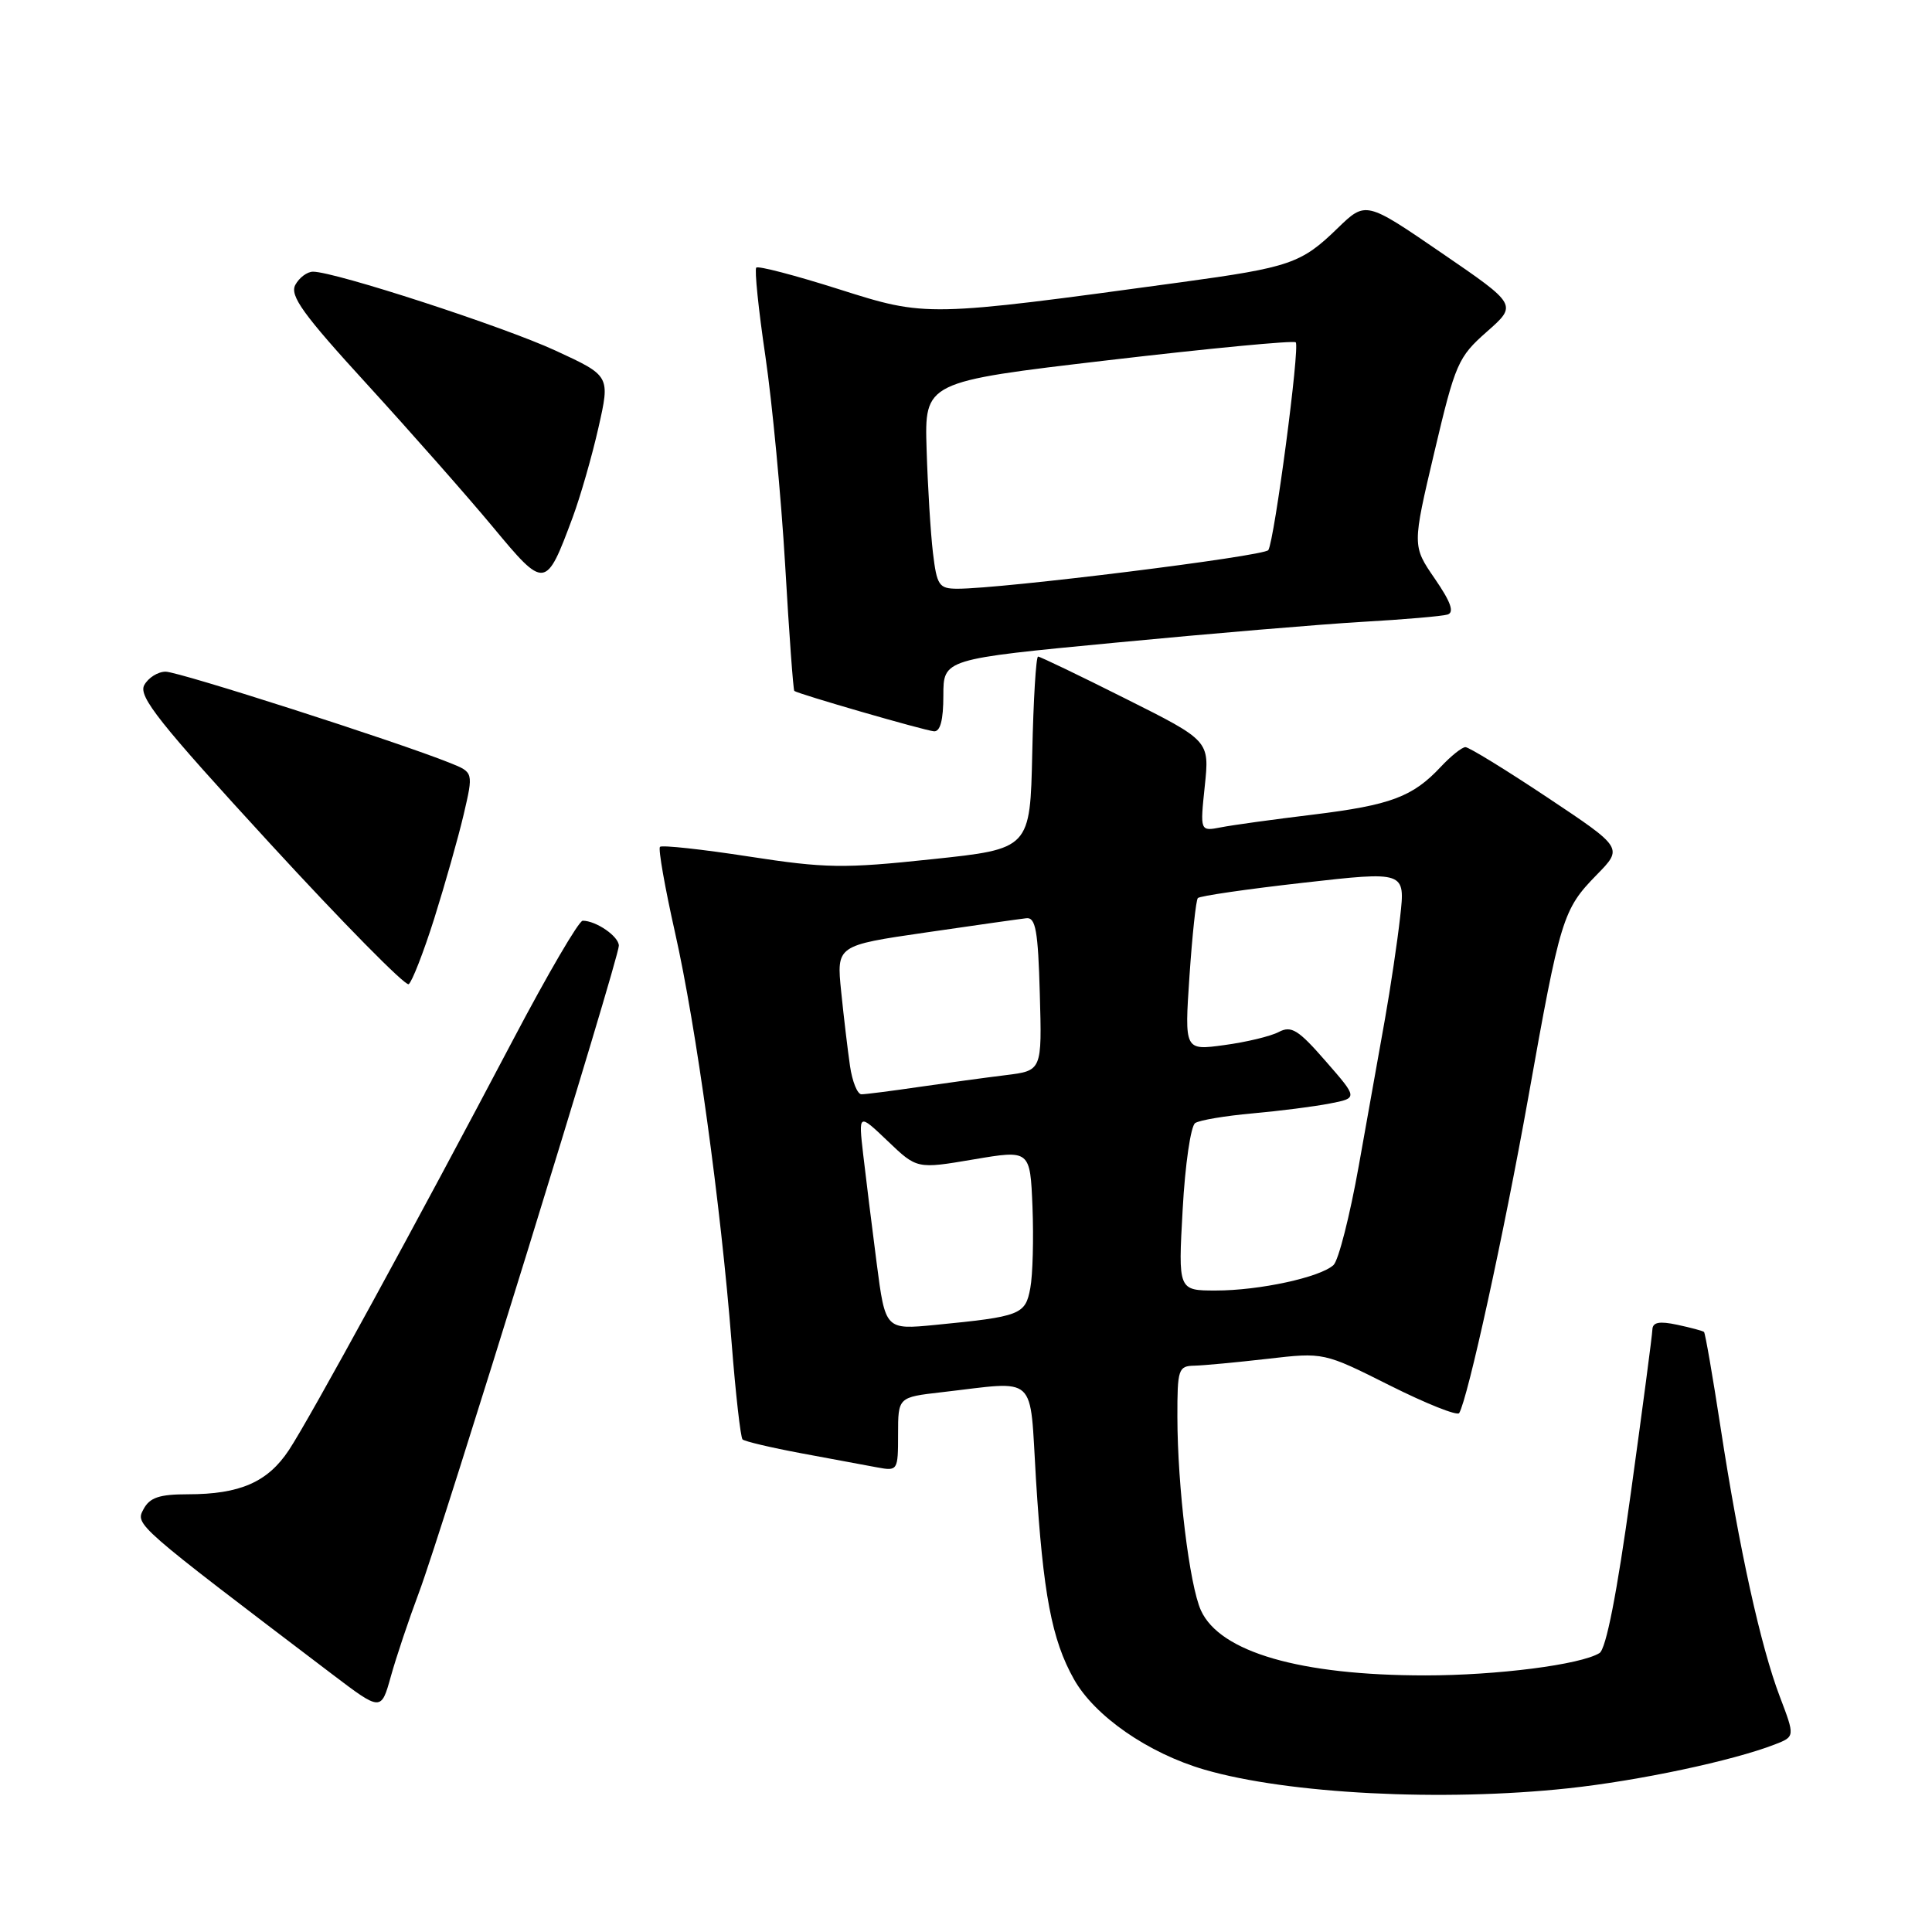 <?xml version="1.0" encoding="UTF-8" standalone="no"?>
<!DOCTYPE svg PUBLIC "-//W3C//DTD SVG 1.1//EN" "http://www.w3.org/Graphics/SVG/1.1/DTD/svg11.dtd" >
<svg xmlns="http://www.w3.org/2000/svg" xmlns:xlink="http://www.w3.org/1999/xlink" version="1.1" viewBox="0 0 256 256">
 <g >
 <path fill="currentColor"
d=" M 207.79 236.96 C 217.13 235.96 229.57 233.32 235.17 231.15 C 237.85 230.11 237.85 230.11 235.83 224.80 C 233.30 218.15 230.45 205.24 227.99 189.18 C 226.94 182.34 225.95 176.63 225.79 176.49 C 225.63 176.35 224.04 175.92 222.25 175.54 C 219.87 175.03 218.99 175.20 218.95 176.17 C 218.93 176.90 217.64 186.66 216.09 197.86 C 214.25 211.19 212.81 218.50 211.94 219.04 C 209.44 220.58 198.37 222.00 188.85 222.00 C 172.29 222.00 161.65 218.92 159.13 213.39 C 157.61 210.04 156.02 197.01 156.01 187.75 C 156.00 181.43 156.14 181.00 158.25 180.96 C 159.49 180.93 163.86 180.52 167.96 180.05 C 175.41 179.19 175.41 179.19 184.16 183.58 C 188.97 185.99 193.10 187.64 193.35 187.24 C 194.49 185.34 199.26 163.56 202.49 145.50 C 206.75 121.59 207.08 120.52 211.56 115.93 C 215.07 112.35 215.07 112.35 205.04 105.67 C 199.53 102.00 194.64 99.00 194.18 99.00 C 193.72 99.00 192.26 100.17 190.92 101.60 C 187.19 105.59 184.28 106.68 174.00 107.94 C 168.78 108.57 163.27 109.33 161.76 109.63 C 159.01 110.16 159.01 110.16 159.64 104.15 C 160.27 98.15 160.27 98.15 149.15 92.58 C 143.04 89.51 137.81 87.00 137.55 87.00 C 137.28 87.00 136.93 92.73 136.78 99.74 C 136.50 112.48 136.50 112.48 123.50 113.85 C 111.77 115.10 109.40 115.06 99.21 113.49 C 93.00 112.53 87.71 111.96 87.45 112.21 C 87.20 112.47 88.10 117.59 89.45 123.59 C 92.24 135.98 95.50 159.60 96.94 177.87 C 97.47 184.68 98.13 190.46 98.39 190.73 C 98.66 190.99 102.17 191.82 106.19 192.57 C 110.21 193.31 114.74 194.15 116.25 194.44 C 118.95 194.94 119.00 194.85 119.00 190.05 C 119.00 185.14 119.00 185.14 124.75 184.48 C 137.67 183.00 136.40 181.83 137.27 196.00 C 138.22 211.22 139.36 217.27 142.30 222.50 C 145.05 227.40 152.15 232.32 159.61 234.49 C 170.65 237.70 191.09 238.75 207.79 236.96 Z  M 55.52 211.00 C 58.51 203.06 82.00 127.04 82.00 125.31 C 82.00 124.08 78.99 122.00 77.21 122.00 C 76.70 122.00 72.56 129.09 68.00 137.75 C 55.27 161.93 41.03 187.99 38.29 192.13 C 35.48 196.39 31.80 198.00 24.89 198.00 C 21.12 198.00 19.84 198.43 19.02 199.97 C 17.91 202.04 17.78 201.92 44.00 221.83 C 50.50 226.76 50.50 226.76 51.79 222.13 C 52.50 219.58 54.18 214.57 55.52 211.00 Z  M 57.54 121.71 C 58.96 117.19 60.72 110.99 61.44 107.92 C 62.74 102.34 62.74 102.34 59.62 101.09 C 52.63 98.28 23.70 89.00 21.95 89.00 C 20.92 89.00 19.64 89.81 19.11 90.79 C 18.31 92.28 21.13 95.82 35.75 111.74 C 45.43 122.28 53.71 130.68 54.15 130.41 C 54.58 130.14 56.11 126.23 57.54 121.71 Z  M 125.00 92.17 C 125.00 87.33 125.00 87.33 147.75 85.16 C 160.26 83.96 175.00 82.72 180.50 82.40 C 186.00 82.09 191.09 81.65 191.81 81.43 C 192.73 81.14 192.24 79.76 190.12 76.68 C 187.13 72.33 187.13 72.33 190.06 59.91 C 192.84 48.14 193.20 47.32 197.02 43.95 C 201.06 40.39 201.06 40.39 191.01 33.51 C 180.97 26.63 180.97 26.63 177.23 30.25 C 172.44 34.91 170.92 35.43 156.49 37.40 C 122.71 42.01 122.78 42.01 111.15 38.32 C 105.39 36.49 100.46 35.20 100.21 35.46 C 99.96 35.71 100.50 41.00 101.42 47.21 C 102.33 53.42 103.51 65.89 104.04 74.91 C 104.56 83.94 105.11 91.43 105.25 91.55 C 105.70 91.94 122.46 96.79 123.75 96.90 C 124.59 96.97 125.00 95.42 125.00 92.17 Z  M 75.88 68.56 C 76.91 65.78 78.45 60.42 79.30 56.65 C 80.85 49.80 80.85 49.80 73.64 46.47 C 66.70 43.26 44.38 36.00 41.48 36.00 C 40.70 36.00 39.65 36.79 39.13 37.75 C 38.37 39.18 40.16 41.66 48.71 51.00 C 54.49 57.33 61.96 65.80 65.31 69.83 C 72.20 78.13 72.33 78.11 75.88 68.56 Z  M 116.16 167.35 C 115.53 162.48 114.73 156.03 114.38 153.00 C 113.75 147.50 113.75 147.50 117.63 151.20 C 121.50 154.90 121.50 154.90 129.00 153.63 C 136.50 152.36 136.50 152.36 136.81 159.93 C 136.97 164.09 136.85 168.93 136.52 170.68 C 135.87 174.21 135.24 174.45 123.91 175.56 C 117.31 176.20 117.31 176.20 116.16 167.35 Z  M 156.71 160.25 C 157.03 154.34 157.78 149.19 158.37 148.81 C 158.96 148.42 162.38 147.85 165.97 147.53 C 169.56 147.21 174.17 146.62 176.21 146.22 C 179.93 145.50 179.93 145.50 175.66 140.61 C 172.04 136.45 171.11 135.87 169.45 136.74 C 168.38 137.31 165.13 138.09 162.22 138.48 C 156.95 139.20 156.95 139.20 157.61 129.35 C 157.98 123.93 158.47 119.28 158.72 119.00 C 158.96 118.72 165.24 117.81 172.68 116.97 C 186.21 115.44 186.21 115.44 185.53 121.47 C 185.16 124.79 184.25 130.88 183.52 135.00 C 182.78 139.12 181.22 147.90 180.04 154.50 C 178.86 161.10 177.36 167.00 176.70 167.62 C 174.95 169.25 166.88 171.00 161.11 171.00 C 156.11 171.00 156.11 171.00 156.71 160.25 Z  M 112.63 141.25 C 112.33 139.19 111.80 134.75 111.46 131.39 C 110.84 125.28 110.84 125.28 122.67 123.56 C 129.18 122.61 135.18 121.76 136.00 121.67 C 137.23 121.53 137.55 123.33 137.78 131.68 C 138.07 141.87 138.07 141.87 133.28 142.46 C 130.65 142.78 125.49 143.49 121.81 144.02 C 118.13 144.56 114.68 145.00 114.15 145.00 C 113.61 145.00 112.93 143.31 112.63 141.25 Z  M 123.62 73.25 C 123.31 70.64 122.93 64.47 122.78 59.55 C 122.50 50.59 122.50 50.59 146.85 47.73 C 160.25 46.16 171.43 45.09 171.69 45.36 C 172.27 45.93 168.87 71.60 168.06 72.89 C 167.54 73.70 132.74 78.03 126.84 78.01 C 124.42 78.00 124.14 77.58 123.62 73.25 Z "/>
</g>
</svg>